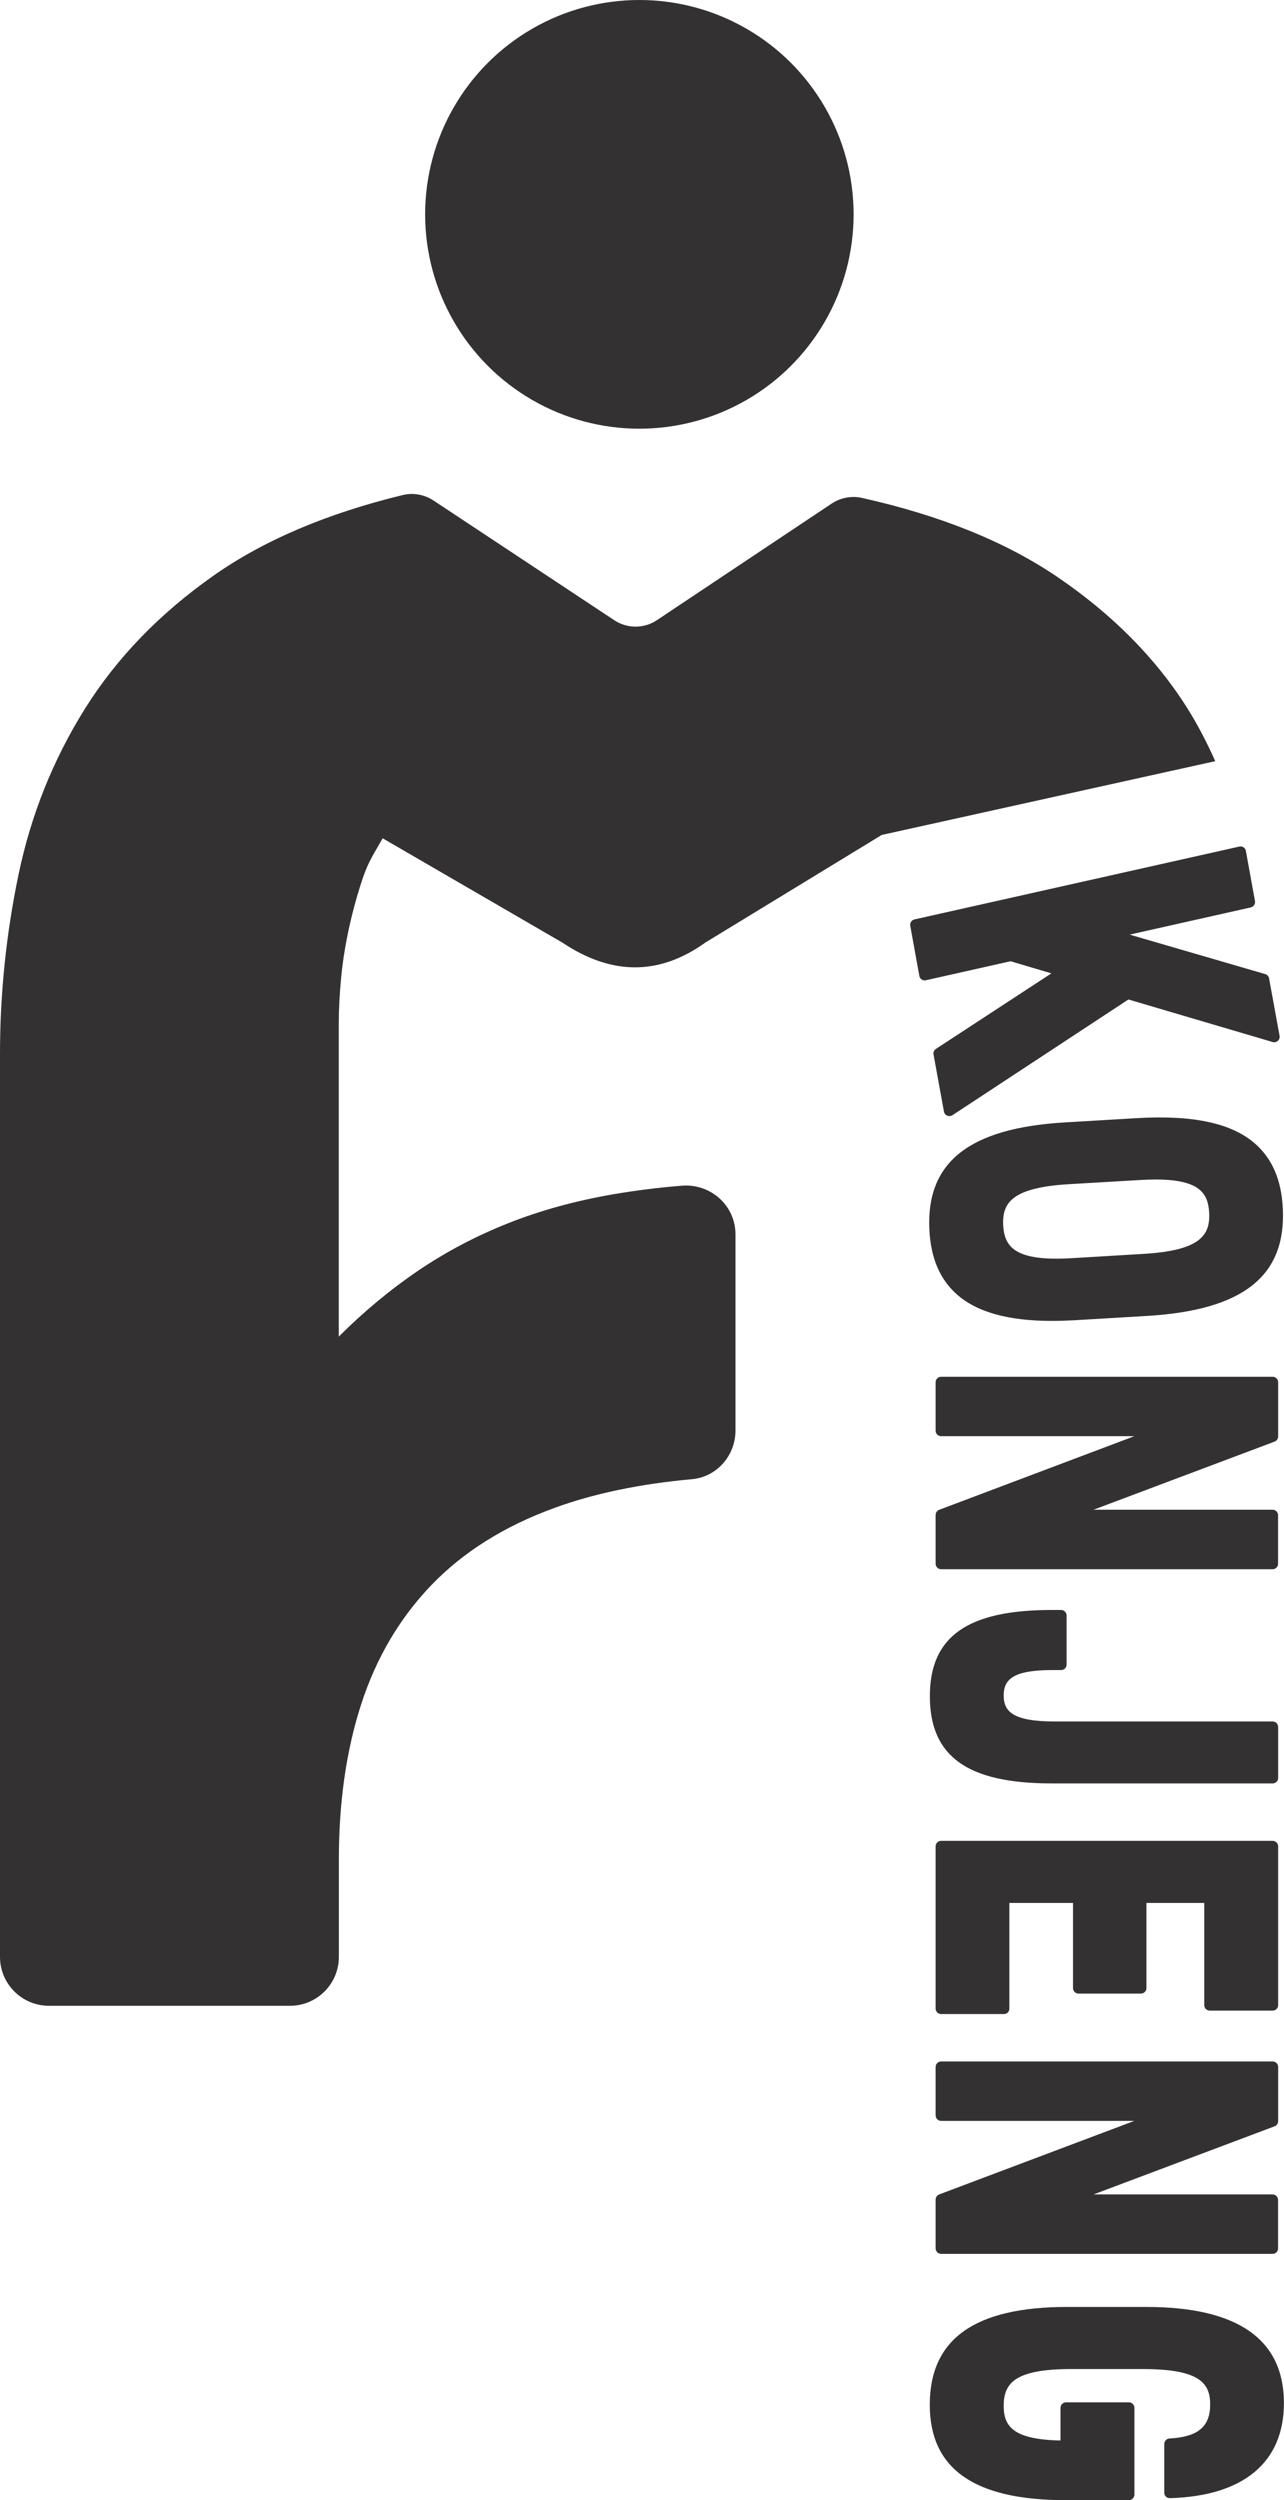 <?xml version="1.0" encoding="utf-8"?>
<!-- Generator: Adobe Illustrator 28.3.0, SVG Export Plug-In . SVG Version: 6.00 Build 0)  -->
<svg version="1.1" id="Layer_1" xmlns="http://www.w3.org/2000/svg" xmlns:xlink="http://www.w3.org/1999/xlink" x="0px" y="0px"
	 viewBox="0 0 153.91 299.53" style="enable-background:new 0 0 153.91 299.53;" xml:space="preserve">
<style type="text/css">
	.st0{fill:#333132;}
</style>
<g>
	<g id="XMLID_00000039835625166878004630000013676295187297655440_">
		<g>
			<circle class="st0" cx="76.64" cy="25.68" r="25.68"/>
		</g>
	</g>
	<g>
		<g>
			<path class="st0" d="M127.58,116.37l-6.43-1.89l-10.31,2.31l-1.09-6.01l38.95-8.73l1.1,6.01l-17.01,3.81l18.69,5.44l1.26,6.89
				l-17.58-5.19l-21.35,14.04l-1.24-6.85L127.58,116.37z"/>
			<path class="st0" d="M113.8,133.71c-0.09,0-0.17-0.02-0.26-0.05c-0.2-0.08-0.35-0.27-0.39-0.48l-1.25-6.85
				c-0.05-0.26,0.07-0.52,0.29-0.67l13.84-9.05l-4.9-1.45l-10.15,2.28c-0.18,0.04-0.36,0-0.5-0.09c-0.15-0.1-0.25-0.25-0.28-0.43
				l-1.09-6.01c-0.06-0.35,0.16-0.68,0.5-0.76l38.95-8.73c0.17-0.03,0.36-0.01,0.5,0.09c0.15,0.1,0.25,0.25,0.28,0.43l1.09,6.01
				c0.06,0.35-0.16,0.68-0.5,0.76l-14.52,3.26l16.25,4.73c0.24,0.07,0.42,0.27,0.46,0.51l1.26,6.89c0.04,0.23-0.04,0.45-0.21,0.6
				c-0.17,0.15-0.4,0.21-0.62,0.14l-17.29-5.1l-21.1,13.87C114.05,133.67,113.93,133.71,113.8,133.71z M113.28,126.51l0.99,5.45
				l20.52-13.5c0.17-0.11,0.36-0.13,0.55-0.08l16.56,4.89l-0.99-5.44l-18.31-5.33c-0.29-0.08-0.48-0.35-0.47-0.65
				s0.22-0.55,0.51-0.62l16.4-3.68l-0.86-4.72l-37.67,8.44l0.86,4.72l9.65-2.16c0.11-0.02,0.23-0.02,0.33,0.01l6.43,1.89
				c0.25,0.07,0.43,0.28,0.46,0.54c0.04,0.25-0.07,0.5-0.29,0.64L113.28,126.51z"/>
		</g>
		<g>
			<path class="st0" d="M127.68,135.13l8.75-0.52c11.08-0.66,16.33,2.58,16.7,10.23c0.37,7.65-4.53,11.49-15.61,12.15l-8.75,0.52
				c-11.08,0.66-16.33-2.58-16.7-10.23C111.69,139.63,116.6,135.79,127.68,135.13z M128.58,151.4l8.51-0.51
				c6.24-0.37,8.68-1.94,8.5-5.61c-0.17-3.66-2.75-4.94-8.99-4.56l-8.52,0.51c-6.24,0.37-8.68,1.94-8.5,5.61
				C119.77,150.49,122.34,151.77,128.58,151.4z"/>
			<path class="st0" d="M126.11,158.25c-5.29,0-9.06-1.06-11.47-3.23c-2.01-1.81-3.07-4.33-3.24-7.71
				c-0.39-8.08,4.77-12.16,16.23-12.84l8.75-0.52c6.73-0.38,11.36,0.63,14.15,3.14c2.01,1.81,3.08,4.33,3.24,7.72
				c0.39,8.07-4.77,12.15-16.23,12.84l-8.75,0.52C127.86,158.22,126.97,158.25,126.11,158.25z M127.72,135.79
				c-10.73,0.63-15.35,4.17-15,11.47c0.14,3.01,1.06,5.23,2.8,6.8c2.52,2.26,6.84,3.19,13.2,2.81l8.75-0.52
				c10.72-0.64,15.35-4.18,15-11.47c-0.15-3.01-1.06-5.24-2.8-6.8c-2.53-2.27-6.84-3.2-13.2-2.81L127.72,135.79L127.72,135.79z
				 M127.68,135.13h0.02H127.68z M126.65,152.12c-3.02,0-4.97-0.52-6.2-1.62c-0.95-0.85-1.45-2.04-1.53-3.63
				c-0.24-5.04,4.24-6.01,9.12-6.3l8.52-0.5c4.16-0.24,6.69,0.23,8.16,1.55c0.95,0.85,1.45,2.04,1.52,3.64
				c0.24,5.04-4.24,6-9.12,6.29l-8.51,0.51l0,0C127.92,152.1,127.26,152.12,126.65,152.12z M128.58,151.4h0.02H128.58z
				 M138.55,141.31c-0.59,0-1.22,0.02-1.9,0.06l-8.52,0.5c-6.74,0.4-8.02,2.18-7.88,4.92c0.06,1.24,0.41,2.11,1.09,2.72
				c1.18,1.06,3.47,1.45,7.21,1.22l8.51-0.51c6.74-0.4,8.02-2.18,7.88-4.92c-0.06-1.24-0.4-2.11-1.09-2.72
				C142.89,141.73,141.18,141.31,138.55,141.31z"/>
		</g>
		<g>
			<path class="st0" d="M152.55,187.34h-39.74v-5.84l26.77-10.09h-26.77v-5.8h39.74v6.49l-25.07,9.43h25.07V187.34z"/>
			<path class="st0" d="M152.55,188h-39.74c-0.36,0-0.66-0.29-0.66-0.66v-5.84c0-0.27,0.17-0.52,0.43-0.62l23.39-8.82h-23.16
				c-0.36,0-0.66-0.29-0.66-0.66v-5.8c0-0.36,0.29-0.66,0.66-0.66h39.74c0.36,0,0.66,0.29,0.66,0.66v6.49
				c0,0.27-0.17,0.52-0.43,0.62l-21.7,8.16h21.46c0.36,0,0.66,0.29,0.66,0.66v5.8C153.21,187.7,152.91,188,152.55,188z
				 M113.47,186.68h38.43v-4.48h-24.41c-0.32,0-0.59-0.23-0.65-0.54c-0.06-0.31,0.12-0.62,0.42-0.73l24.65-9.27v-5.38h-38.43v4.48
				h26.11c0.32,0,0.59,0.23,0.65,0.54c0.06,0.31-0.12,0.62-0.42,0.73l-26.34,9.92V186.68z"/>
		</g>
		<g>
			<path class="st0" d="M126.08,193.53h1.11v5.88h-1.11c-4.5,0-6.43,1.06-6.43,3.71c0,2.7,2.05,3.76,6.78,3.76h26.12v6.12h-26.47
				c-9.7,0-13.96-2.98-13.96-9.8C112.11,196.48,116.32,193.53,126.08,193.53z"/>
			<path class="st0" d="M152.55,213.66h-26.47c-10.11,0-14.62-3.22-14.62-10.45c0-7.15,4.51-10.33,14.62-10.33h1.11
				c0.36,0,0.66,0.29,0.66,0.66v5.88c0,0.36-0.29,0.66-0.66,0.66h-1.11c-4.79,0-5.77,1.22-5.77,3.06c0,1.86,1.04,3.1,6.12,3.1h26.12
				c0.36,0,0.66,0.29,0.66,0.66v6.12C153.21,213.37,152.91,213.66,152.55,213.66z M126.08,194.19c-9.33,0-13.31,2.7-13.31,9.02
				c0,6.41,3.98,9.14,13.31,9.14h25.82v-4.81h-25.47c-3.68,0-7.44-0.53-7.44-4.41c0-3.87,3.79-4.37,7.08-4.37h0.45v-4.57H126.08z"/>
		</g>
		<g>
			<path class="st0" d="M120.35,240.63h-7.54V221.2h39.74v19.03h-7.54v-12.9h-8.24v10.86h-7.48v-10.86h-8.94V240.63z"/>
			<path class="st0" d="M120.35,241.29h-7.54c-0.36,0-0.66-0.29-0.66-0.66V221.2c0-0.36,0.29-0.66,0.66-0.66h39.74
				c0.36,0,0.66,0.29,0.66,0.66v19.02c0,0.36-0.29,0.66-0.66,0.66h-7.54c-0.36,0-0.66-0.29-0.66-0.66v-12.24h-6.93v10.2
				c0,0.36-0.29,0.66-0.66,0.66h-7.48c-0.36,0-0.66-0.29-0.66-0.66v-10.2h-7.63v12.65C121.01,240.99,120.71,241.29,120.35,241.29z
				 M113.47,239.97h6.23v-12.65c0-0.36,0.29-0.66,0.66-0.66h8.94c0.36,0,0.66,0.29,0.66,0.66v10.2h6.17v-10.2
				c0-0.36,0.29-0.66,0.66-0.66h8.24c0.36,0,0.66,0.29,0.66,0.66v12.24h6.23v-17.71h-38.43V239.97z"/>
		</g>
		<g>
			<path class="st0" d="M152.55,269.36h-39.74v-5.84l26.77-10.09h-26.77v-5.8h39.74v6.49l-25.07,9.43h25.07V269.36z"/>
			<path class="st0" d="M152.55,270.02h-39.74c-0.36,0-0.66-0.29-0.66-0.66v-5.84c0-0.27,0.17-0.52,0.43-0.62l23.39-8.81h-23.16
				c-0.36,0-0.66-0.29-0.66-0.66v-5.8c0-0.36,0.29-0.66,0.66-0.66h39.74c0.36,0,0.66,0.29,0.66,0.66v6.49
				c0,0.27-0.17,0.52-0.43,0.62l-21.7,8.16h21.46c0.36,0,0.66,0.29,0.66,0.66v5.8C153.21,269.72,152.91,270.02,152.55,270.02z
				 M113.47,268.71h38.43v-4.49h-24.41c-0.32,0-0.59-0.23-0.65-0.54c-0.06-0.31,0.12-0.62,0.42-0.73l24.65-9.27v-5.38h-38.43v4.49
				h26.11c0.32,0,0.59,0.23,0.65,0.54s-0.12,0.62-0.42,0.73l-26.34,9.92V268.71z"/>
		</g>
		<g>
			<path class="st0" d="M127.77,298.87c-10.64,0-15.66-3.47-15.66-10.78c0-7.47,5.2-11.06,15.83-11.06h9.47
				c10.64,0,15.84,3.63,15.84,10.86c0,6.7-4.44,10.49-13.04,10.74v-5.84c3.68-0.21,5.5-1.64,5.5-4.74c0-3.55-2.46-4.9-8.77-4.9
				h-8.53c-6.25,0-8.77,1.43-8.77,5.07c0,3.43,2.28,4.81,8.12,4.81v-4.57h7.54v10.41H127.77z"/>
			<path class="st0" d="M135.31,299.53h-7.54c-10.98,0-16.32-3.74-16.32-11.43c0-7.89,5.39-11.72,16.49-11.72h9.47
				c10.95,0,16.49,3.88,16.49,11.52c0,7.1-4.85,11.14-13.67,11.39c-0.23-0.02-0.35-0.06-0.47-0.18c-0.13-0.13-0.2-0.29-0.2-0.47
				v-5.84c0-0.35,0.27-0.64,0.62-0.66c3.42-0.19,4.88-1.41,4.88-4.08c0-2.62-1.36-4.24-8.11-4.24h-8.53c-6.76,0-8.11,1.69-8.11,4.41
				c0,2.47,1.16,4.04,6.81,4.15v-3.91c0-0.36,0.29-0.66,0.66-0.66h7.54c0.36,0,0.66,0.29,0.66,0.66v10.41
				C135.97,299.23,135.67,299.53,135.31,299.53z M127.95,277.69c-10.36,0-15.18,3.31-15.18,10.41c0,6.91,4.77,10.12,15,10.12h6.88
				v-9.1h-6.23v3.92c0,0.36-0.29,0.66-0.66,0.66c-4.34,0-8.78-0.65-8.78-5.47c0-5.03,4.53-5.72,9.43-5.72h8.53
				c4.89,0,9.42,0.67,9.42,5.56c0,3.22-1.8,4.98-5.5,5.34v4.54c5.5-0.29,11.72-2.33,11.72-10.05c0-6.87-4.97-10.2-15.18-10.2H127.95
				z"/>
		</g>
	</g>
	<g>
		<g>
			<path class="st0" d="M142.3,84.81c-3.8-6.01-9.01-11.25-15.63-15.74c-6.2-4.19-13.98-7.33-23.36-9.42
				c-1.24-0.28-2.57-0.02-3.62,0.68L78.74,74.3c-1.54,1.03-3.55,1.03-5.1,0.01L51.96,59.96c-1.08-0.71-2.43-0.96-3.69-0.65
				c-9.1,2.21-16.67,5.43-22.7,9.67c-6.46,4.55-11.59,9.86-15.39,15.93c-3.8,6.08-6.45,12.67-7.94,19.78
				C0.75,111.8,0,118.99,0,126.27v108.17c0,3.24,2.63,5.86,5.86,5.86h28.9c3.24,0,5.86-2.63,5.86-5.86v-11.67
				c0-6.89,0.89-13.09,2.68-18.61c1.79-5.52,4.58-10.26,8.38-14.23c3.8-3.96,8.7-7.05,14.71-9.25c4.75-1.74,10.27-2.9,16.57-3.47
				c2.97-0.27,5.2-2.84,5.2-5.82c0-6.38,0-16.87,0-23.52c0-3.45-2.99-6.1-6.43-5.82c-2.87,0.23-5.61,0.58-8.23,1.03
				c-4.52,0.78-8.71,1.93-12.57,3.46c-3.86,1.53-7.47,3.43-10.82,5.7c-3.34,2.27-6.51,4.9-9.5,7.89v-37.57c0-1.69,0.1-3.52,0.29-5.5
				c0.19-1.98,0.52-3.99,0.97-6.04c0.46-2.05,1.01-4.03,1.66-5.94c0.65-1.91,1.43-3.03,2.34-4.65l21.53,12.49
				c5.91,3.96,11.63,3.96,17.15,0l21.14-12.89l39.98-8.84C144.69,89,143.59,86.86,142.3,84.81z"/>
		</g>
	</g>
</g>
</svg>
